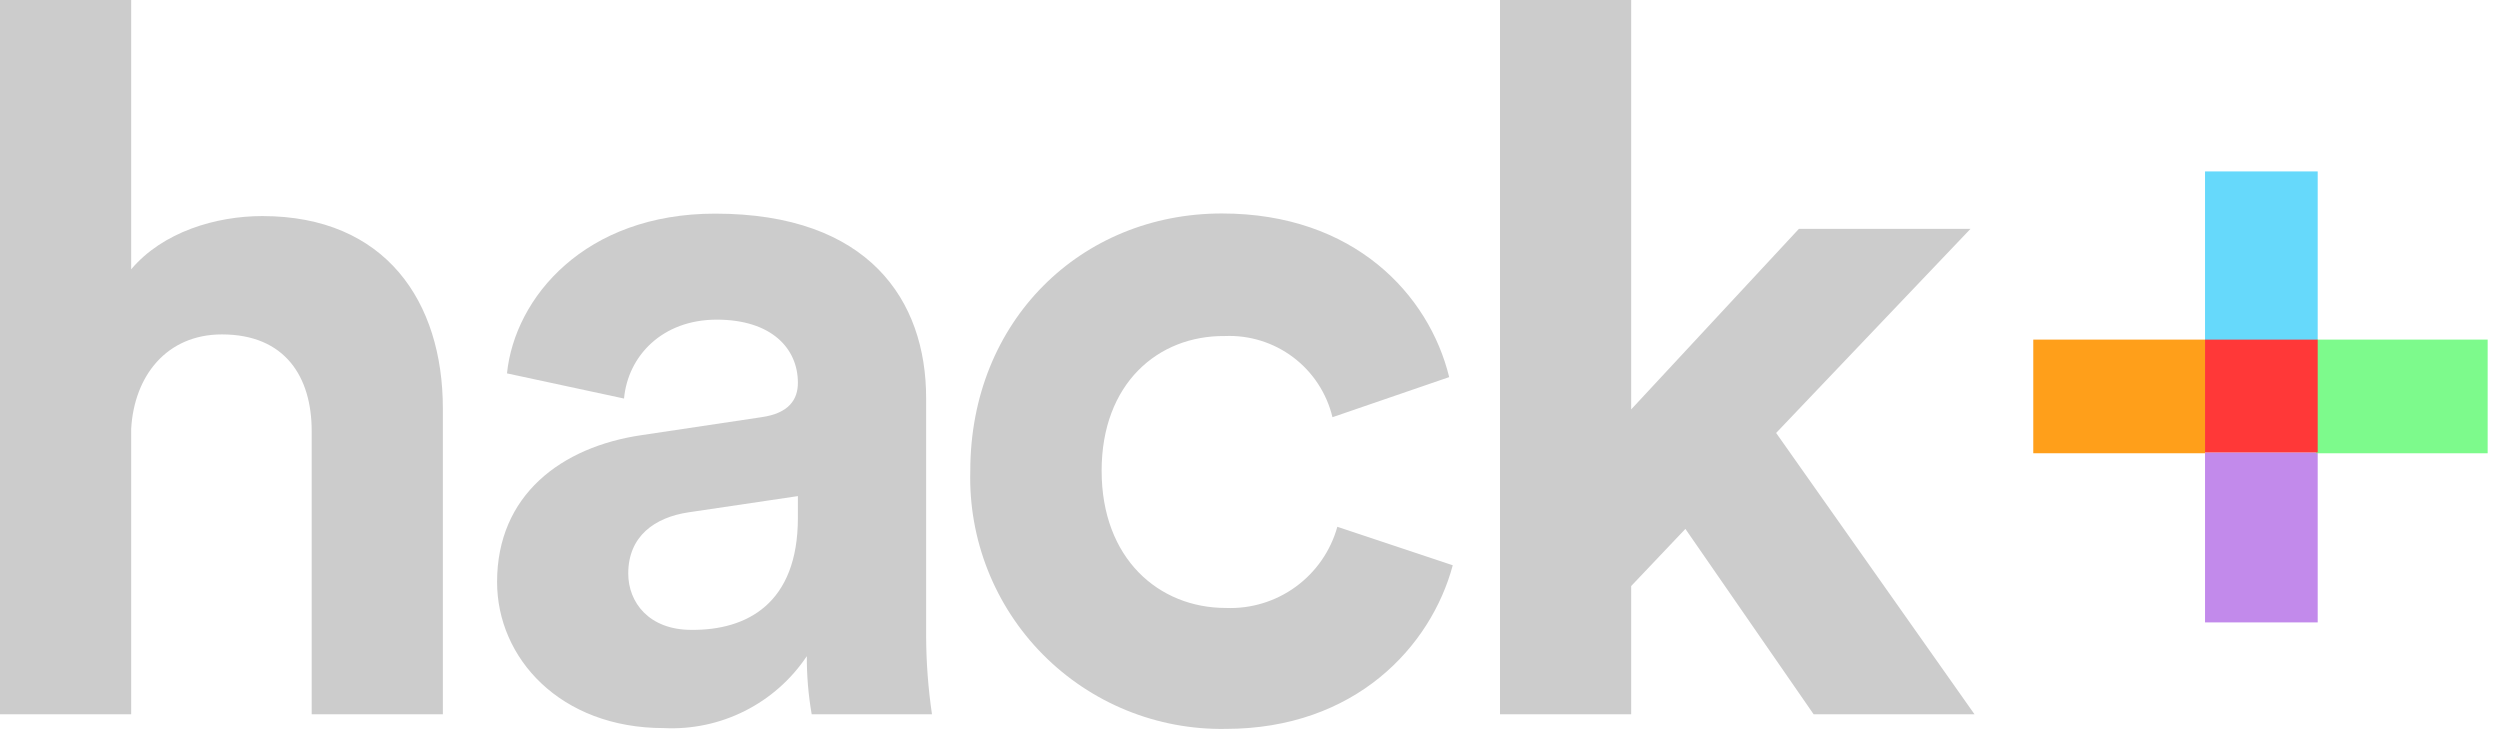 <svg xmlns="http://www.w3.org/2000/svg" width="154" height="45" fill="none" viewBox="0 0 154 45"><g clip-path="url(#clip0)"><path fill="#66D9FB" d="M142.77 10.56V21H135.83V10.56"/><path fill="#C28AEB" d="M142.77 27.87V38.34H135.83V27.87"/><path fill="#7DFA8C" d="M142.66 20.92H153.24V27.92H142.66"/><g style="mix-blend-mode:multiply"><path fill="#FF9F1A" d="M125.25 20.92H135.83V27.92H125.25"/></g><path fill="#FF3838" d="M142.77 20.92H135.83V27.87H142.77V20.92Z"/><path fill="#CCC" d="M8.08 44H0V0H8.08V16.59C10.03 14.28 13.31 13.31 16.16 13.31C23.76 13.31 27.28 18.59 27.28 25.16V44H19.2V26.55C19.2 23.21 17.56 20.6 13.67 20.6C10.27 20.6 8.26 23.15 8.08 26.43V44Z"/><path fill="#CCC" d="M39.55 26.8L46.9 25.7C48.6 25.46 49.15 24.61 49.15 23.58C49.15 21.45 47.51 19.69 44.15 19.69C40.79 19.69 38.68 21.93 38.44 24.55L31.23 23C31.71 18.32 36.03 13.16 44.05 13.16C53.52 13.16 57.05 18.5 57.05 24.52V39.22C57.057 40.82 57.177 42.417 57.41 44H50C49.795 42.818 49.695 41.62 49.7 40.42C48.74 41.857 47.423 43.02 45.879 43.796C44.335 44.573 42.616 44.936 40.89 44.85C34.51 44.85 30.62 40.54 30.62 35.85C30.62 30.5 34.57 27.52 39.55 26.8ZM49.15 31.9V30.56L42.41 31.56C40.34 31.87 38.7 33.02 38.7 35.33C38.7 37.1 39.97 38.8 42.59 38.8C46 38.83 49.15 37.19 49.15 31.9Z"/><path fill="#CCC" d="M67.86 29C67.86 34.41 71.38 37.45 75.51 37.45C77.051 37.513 78.568 37.054 79.815 36.146C81.062 35.238 81.966 33.936 82.38 32.45L89.49 34.82C88.15 39.82 83.49 44.9 75.49 44.9C73.4 44.934 71.326 44.545 69.391 43.756C67.457 42.967 65.702 41.794 64.233 40.309C62.764 38.823 61.611 37.055 60.844 35.111C60.077 33.167 59.711 31.089 59.77 29C59.77 19.77 66.58 13.15 75.27 13.15C83.41 13.15 88.03 18.15 89.27 23.23L82.08 25.7C81.726 24.227 80.871 22.922 79.662 22.01C78.452 21.098 76.963 20.635 75.45 20.7C71.32 20.66 67.86 23.64 67.86 29Z"/><path fill="#CCC" d="M109.41 26.67L121.63 44H111.72L103.82 32.58L100.48 36.1V44H92.4V0H100.48V25.22L110.81 14.1H121.38L109.41 26.67Z"/></g><defs><clipPath id="clip0"><rect width="153.24" height="44.9" fill="#fff"/></clipPath></defs></svg>